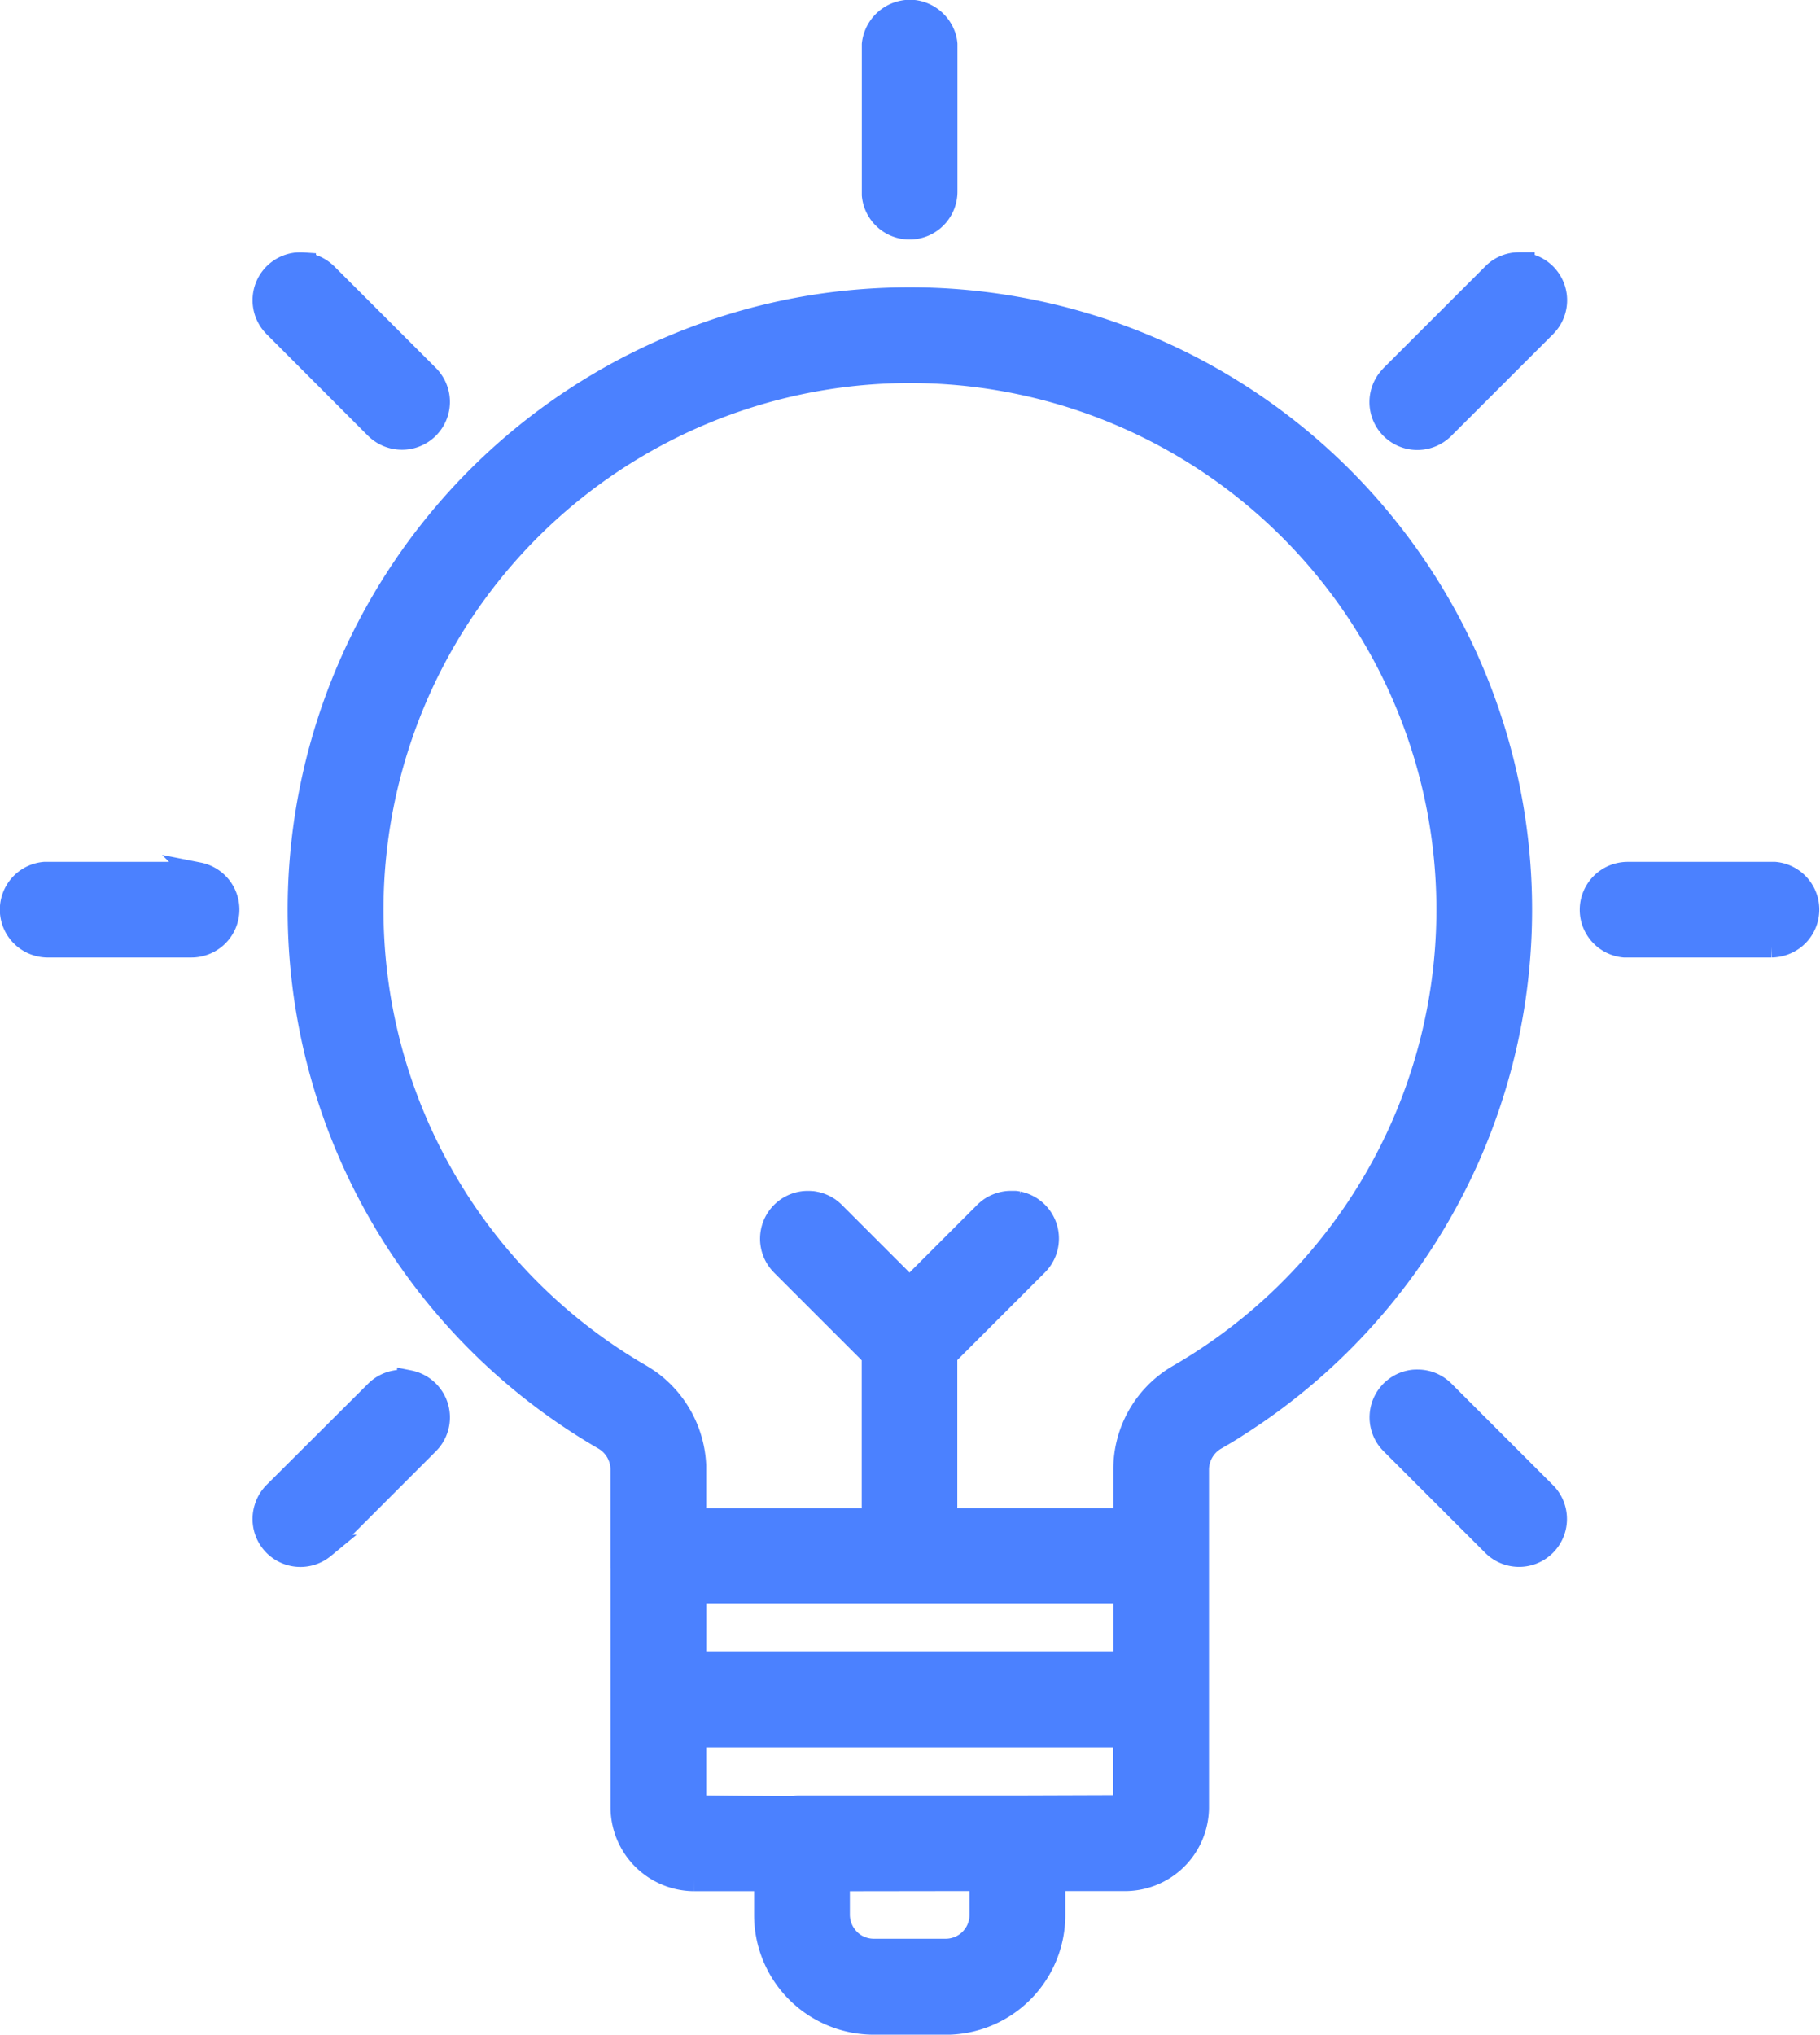 <svg xmlns="http://www.w3.org/2000/svg" width="37.93" height="42.4" viewBox="0 0 37.93 42.4"><defs><style>.a{fill:#4b81ff;stroke:#4b81ff;stroke-width:0.5px;}</style></defs><g transform="translate(-6.748 -3.751)"><path class="a" d="M19.721,36.174c0-.6,0-1.206,0-1.809a.759.759,0,0,0-.371-.641,12.723,12.723,0,0,1,4.491-23.6,12.986,12.986,0,0,1,1.835-.136h.041a12.72,12.72,0,0,1,6.8,23.464c-.15.1-.3.186-.456.276a.76.76,0,0,0-.367.643q0,.815,0,1.634v.171c0,1.748,0,3.5,0,5.242A1.5,1.5,0,0,1,30.2,42.908l-1.5,0v.747A2.244,2.244,0,0,1,26.539,45.9H24.958a2.244,2.244,0,0,1-2.244-2.244V42.91l-1.5,0a1.5,1.5,0,0,1-1.492-1.492V36.174Zm4.489,6.737c0,.25,0,.5,0,.75a.762.762,0,0,0,.312.6.752.752,0,0,0,.432.14q.753,0,1.505,0a.747.747,0,0,0,.744-.749v-.745Zm5.986-3h-8.98q0,.749,0,1.5h0q1.04.015,2.082.018a.747.747,0,0,1,.09-.014l.073,0h4.489l.073,0,.028,0,2.143-.007h0v-1.5Zm-8.98-1.5H30.2v-1.5H21.218Q21.218,37.671,21.217,38.419ZM15.2,32.543c.024,0,.049.006.073.011a.748.748,0,0,1,.432,1.208c-.016.019-.033.036-.049.054l-2.116,2.117c-.019.016-.036.034-.055.049a.748.748,0,0,1-1.19-.8.74.74,0,0,1,.094-.2.793.793,0,0,1,.093-.113L14.6,32.758a.744.744,0,0,1,.383-.2.8.8,0,0,1,.146-.015l.073,0Zm21.163,0a.775.775,0,0,1,.144.028.755.755,0,0,1,.258.138c.019.016.036.033.054.049l2.117,2.117a.745.745,0,0,1,.093.113.753.753,0,0,1,.111.562.748.748,0,0,1-1.208.432c-.019-.016-.036-.033-.054-.049L35.76,33.816c-.016-.018-.034-.035-.049-.054a.748.748,0,0,1,.505-1.22A1.066,1.066,0,0,1,36.362,32.543Zm-9.907,2.883H30.2v-1.06a2.241,2.241,0,0,1,1.078-1.913l.051-.03a11.224,11.224,0,0,0-5.573-20.94h-.046A11.226,11.226,0,0,0,20.05,32.4a2.881,2.881,0,0,1,.252.162,2.278,2.278,0,0,1,.914,1.73c0,.025,0,.049,0,.075v1.06h3.741V31.994l-1.9-1.9c-.016-.018-.034-.036-.049-.055a.748.748,0,0,1,.505-1.219.872.872,0,0,1,.147,0c.024,0,.049.006.073.01a.768.768,0,0,1,.269.111.756.756,0,0,1,.114.094l1.587,1.587,1.587-1.587a.756.756,0,0,1,.114-.094.768.768,0,0,1,.269-.111.744.744,0,0,1,.147-.014l.073,0c.024,0,.049.006.073.01a.749.749,0,0,1,.432,1.208c-.016.019-.033.037-.049.055l-1.9,1.9v3.431Zm17.21-11.972H40.672c-.025,0-.049,0-.073,0a.748.748,0,0,1-.073-1.479.736.736,0,0,1,.146-.014h2.993l.073,0a.775.775,0,0,1,.144.028.748.748,0,0,1,.312,1.245.751.751,0,0,1-.456.215C43.715,23.453,43.69,23.453,43.665,23.454Zm-32.923,0H7.749A.736.736,0,0,1,7.6,23.44a.748.748,0,0,1,.073-1.479l.073,0h2.993l.073,0c.024,0,.049.006.073.01a.748.748,0,0,1,.383,1.263.75.75,0,0,1-.383.205A.736.736,0,0,1,10.742,23.454ZM13.083,9.263a.731.731,0,0,1,.144.029.751.751,0,0,1,.257.138c.019.015.036.033.055.049l2.116,2.116a.709.709,0,0,1,.093.114.748.748,0,0,1-.7,1.16.748.748,0,0,1-.4-.166c-.019-.016-.037-.033-.055-.049L12.48,10.537c-.016-.018-.034-.036-.049-.055a.749.749,0,0,1,.505-1.22,1.077,1.077,0,0,1,.147,0Zm25.4,0c.024,0,.049.006.073.011a.748.748,0,0,1,.432,1.208c-.016.019-.033.037-.049.055l-2.117,2.116a.75.75,0,0,1-.113.094.748.748,0,0,1-.994-1.1c.016-.019.033-.037.049-.055l2.117-2.116a.715.715,0,0,1,.113-.094.739.739,0,0,1,.27-.111.731.731,0,0,1,.146-.014l.073,0ZM25.781,4c.024,0,.049.006.073.01a.763.763,0,0,1,.57.517.729.729,0,0,1,.028.144c0,.025,0,.049,0,.073V7.741a.731.731,0,0,1-.014.146.748.748,0,0,1-1.479-.073c0-.024,0-.049,0-.073V4.748c0-.024,0-.049,0-.073a.762.762,0,0,1,.458-.618A.775.775,0,0,1,25.634,4a1.066,1.066,0,0,1,.147,0Z" transform="translate(0)"/></g></svg>